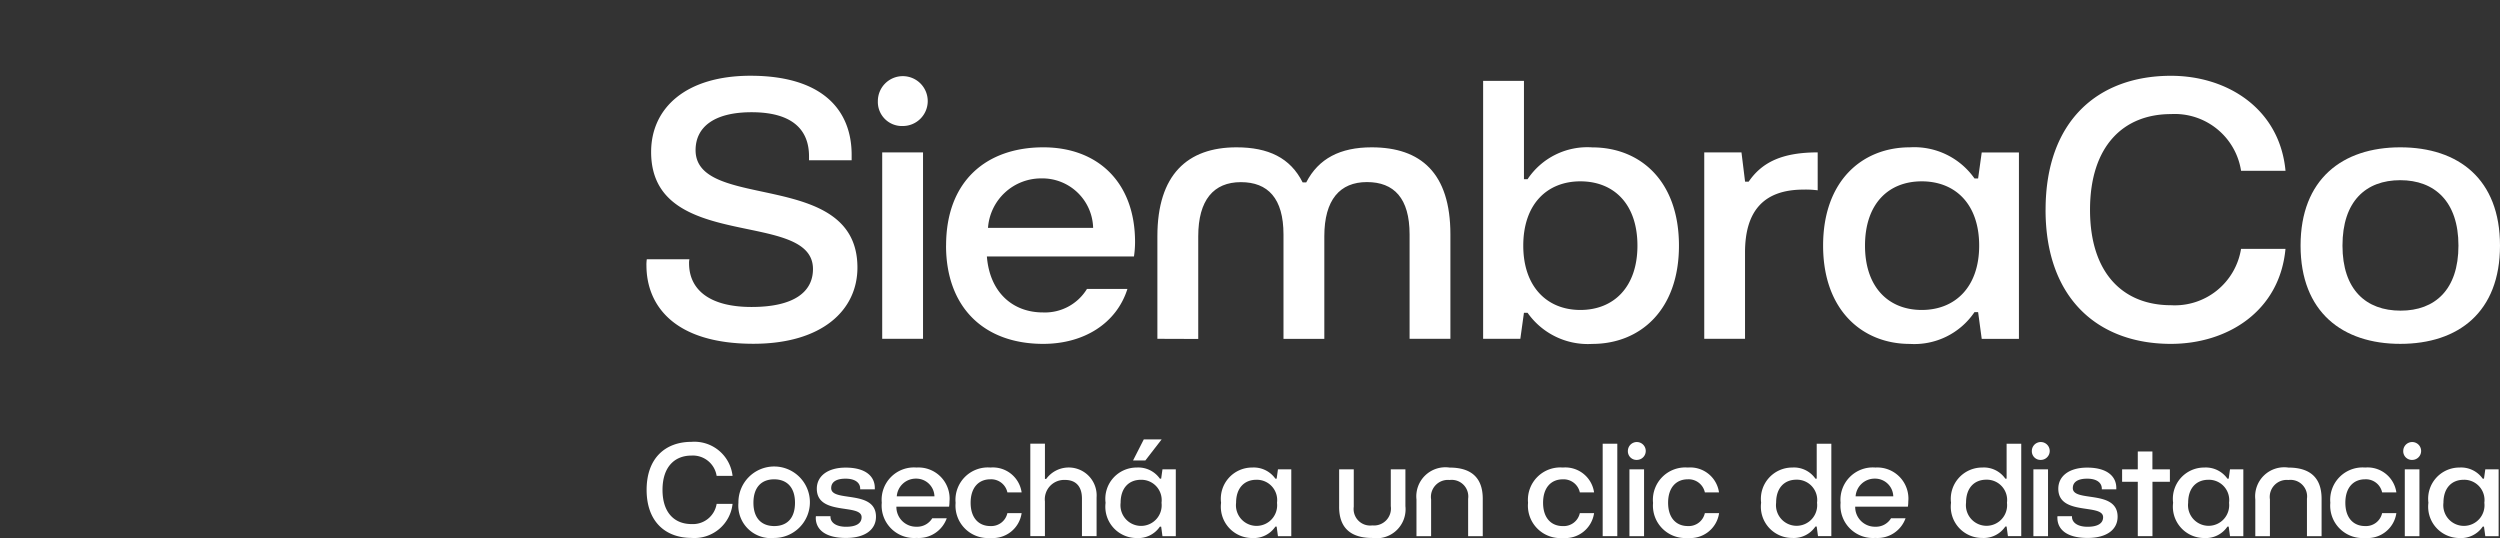 <svg id="Grupo_3389" data-name="Grupo 3389" xmlns="http://www.w3.org/2000/svg" xmlns:xlink="http://www.w3.org/1999/xlink" width="176.767" height="38.038" viewBox="0 0 176.767 38.038">
  <rect x="0" y="0" width="176.767" height="38.038" fill="#333333" stroke="none"/>
  <defs>
    <clipPath id="clip-path">
      <rect id="Rectángulo_1101" data-name="Rectángulo 1101" width="176.767" height="38.038" fill="#fff"/>
    </clipPath>
  </defs>
  <g id="Grupo_89" data-name="Grupo 89" clip-path="url(#clip-path)">
    <path id="Trazado_218" data-name="Trazado 218" d="M531.268,75.7a2.628,2.628,0,0,1,.026-.434h3.014a1.141,1.141,0,0,0-.026.281c0,1.839,1.405,3.091,4.419,3.091s4.343-1.073,4.343-2.682c0-4.266-11.444-1.124-11.444-8.277,0-3.142,2.5-5.39,7.025-5.39,5.032,0,7.153,2.375,7.153,5.594v.383h-3.014v-.281c0-1.814-1.1-3.117-4.062-3.117-2.682,0-3.959,1.073-3.959,2.682,0,4.368,11.444,1.277,11.444,8.3,0,3.04-2.529,5.39-7.357,5.39-5.62,0-7.561-2.734-7.561-5.543" transform="translate(-485.561 -56.933)" fill="#fff"/>
    <path id="Trazado_219" data-name="Trazado 219" d="M721.469,64.351a1.763,1.763,0,1,1,1.763,1.762,1.7,1.7,0,0,1-1.763-1.762m.307,3.627h2.886V81.159h-2.886Z" transform="translate(-659.398 -57.203)" fill="#fff"/>
    <path id="Trazado_220" data-name="Trazado 220" d="M777.5,128.028c0-4.624,2.912-6.948,6.872-6.948,3.883,0,6.489,2.5,6.489,6.693a6.841,6.841,0,0,1-.077,1.022h-10.4c.2,2.554,1.84,3.959,3.959,3.959a3.478,3.478,0,0,0,3.117-1.66h2.861c-.766,2.427-3.065,3.883-5.952,3.883-4.24,0-6.872-2.631-6.872-6.948m10.4-1.252a3.591,3.591,0,0,0-3.653-3.5,3.764,3.764,0,0,0-3.781,3.5Z" transform="translate(-710.605 -110.663)" fill="#fff"/>
    <path id="Trazado_221" data-name="Trazado 221" d="M951.192,134.619v-7.255c0-4.343,2.12-6.284,5.594-6.284,2.248,0,3.806.741,4.675,2.478h.256c.869-1.686,2.4-2.478,4.624-2.478,3.474,0,5.569,1.814,5.569,6.157v7.382h-2.886v-7.382c0-2.555-1.1-3.7-3.014-3.7s-3.015,1.252-3.015,3.832v7.255h-2.887v-7.382c0-2.555-1.1-3.7-3.014-3.7s-3.014,1.252-3.014,3.832v7.255Z" transform="translate(-869.357 -110.663)" fill="#fff"/>
    <path id="Trazado_222" data-name="Trazado 222" d="M1222.031,82.848h-.256l-.255,1.839h-2.631V66.448h2.887V73.4h.256a5.077,5.077,0,0,1,4.573-2.248c3.372,0,6.131,2.35,6.131,6.948,0,4.573-2.759,6.948-6.131,6.948a5.208,5.208,0,0,1-4.573-2.2M1229.8,78.1c0-2.963-1.686-4.547-4.036-4.547s-4.036,1.609-4.036,4.547c0,2.912,1.686,4.547,4.036,4.547s4.036-1.609,4.036-4.547" transform="translate(-1114.022 -60.731)" fill="#fff"/>
    <path id="Trazado_223" data-name="Trazado 223" d="M1400.627,138.417V125.236h2.632l.255,2.069h.255c.945-1.379,2.376-2.069,4.879-2.069v2.682a6.487,6.487,0,0,0-1-.051c-2.81,0-4.138,1.507-4.138,4.445v6.105Z" transform="translate(-1280.125 -114.461)" fill="#fff"/>
    <path id="Trazado_224" data-name="Trazado 224" d="M1498.313,128.028c0-4.6,2.784-6.948,6.131-6.948a5.208,5.208,0,0,1,4.573,2.2h.256l.255-1.839h2.631v13.181h-2.631l-.255-1.89h-.256a5.133,5.133,0,0,1-4.573,2.248c-3.347,0-6.131-2.376-6.131-6.948m11.035,0c0-2.938-1.686-4.547-4.062-4.547-2.35,0-4.01,1.584-4.01,4.547,0,2.938,1.661,4.547,4.01,4.547,2.376,0,4.062-1.635,4.062-4.547" transform="translate(-1369.407 -110.663)" fill="#fff"/>
    <path id="Trazado_225" data-name="Trazado 225" d="M1681.155,71.769c0-6.31,3.729-9.477,8.864-9.477,3.985,0,7.689,2.324,8.1,6.718h-3.142A4.746,4.746,0,0,0,1690.019,65c-3.347,0-5.722,2.248-5.722,6.77s2.375,6.744,5.722,6.744a4.742,4.742,0,0,0,4.956-3.985h3.142c-.409,4.419-4.113,6.718-8.1,6.718-5.135,0-8.864-3.193-8.864-9.477" transform="translate(-1536.518 -56.933)" fill="#fff"/>
    <path id="Trazado_226" data-name="Trazado 226" d="M1890.714,128.028c0-4.7,2.963-6.948,7.051-6.948,4.113,0,7.05,2.248,7.05,6.948s-2.937,6.948-7.05,6.948c-4.087,0-7.051-2.248-7.051-6.948m11.163,0c0-3.117-1.686-4.624-4.113-4.624-2.452,0-4.087,1.507-4.087,4.624s1.661,4.6,4.113,4.6c2.427,0,4.087-1.482,4.087-4.6" transform="translate(-1728.048 -110.663)" fill="#fff"/>
    <path id="Trazado_228" data-name="Trazado 228" d="M531.416,366.572c0-2.261,1.336-3.4,3.177-3.4a2.715,2.715,0,0,1,2.9,2.408h-1.126a1.7,1.7,0,0,0-1.776-1.437c-1.2,0-2.051.806-2.051,2.426s.851,2.417,2.051,2.417a1.7,1.7,0,0,0,1.776-1.428h1.126a2.708,2.708,0,0,1-2.9,2.407c-1.84,0-3.177-1.144-3.177-3.4" transform="translate(-485.696 -331.931)" fill="#fff"/>
    <path id="Trazado_229" data-name="Trazado 229" d="M606.875,386.734a2.527,2.527,0,1,1,2.526,2.49,2.3,2.3,0,0,1-2.526-2.49m4,0c0-1.117-.6-1.657-1.474-1.657s-1.465.54-1.465,1.657.595,1.648,1.474,1.648,1.465-.531,1.465-1.648" transform="translate(-554.663 -351.186)" fill="#fff"/>
    <path id="Trazado_230" data-name="Trazado 230" d="M670.461,387.805a.525.525,0,0,1,.009-.119H671.5v.046c0,.385.375.7,1.1.7.687,0,1.1-.22,1.1-.677,0-.989-3.167-.073-3.167-2.014,0-.879.751-1.492,2.041-1.492,1.428,0,2.06.632,2.06,1.437v.1H673.6v-.055c0-.375-.311-.7-1.034-.7-.65,0-1.016.229-1.016.668,0,1.025,3.167.073,3.167,2.023,0,.879-.723,1.5-2.124,1.5-1.556,0-2.133-.668-2.133-1.419" transform="translate(-612.779 -351.186)" fill="#fff"/>
    <path id="Trazado_231" data-name="Trazado 231" d="M724.683,386.735a2.286,2.286,0,0,1,2.463-2.49,2.2,2.2,0,0,1,2.325,2.4,2.464,2.464,0,0,1-.028.366h-3.726a1.394,1.394,0,0,0,1.419,1.419,1.246,1.246,0,0,0,1.117-.6h1.025a2.1,2.1,0,0,1-2.133,1.391,2.292,2.292,0,0,1-2.463-2.49m3.726-.448a1.287,1.287,0,0,0-1.309-1.254,1.349,1.349,0,0,0-1.355,1.254Z" transform="translate(-662.336 -351.187)" fill="#fff"/>
    <path id="Trazado_232" data-name="Trazado 232" d="M785.353,386.734a2.29,2.29,0,0,1,2.462-2.49A2.054,2.054,0,0,1,790.022,386h-1.007a1.173,1.173,0,0,0-1.208-.924c-.806,0-1.391.568-1.391,1.657s.586,1.648,1.391,1.648a1.166,1.166,0,0,0,1.208-.915h1.007a2.054,2.054,0,0,1-2.206,1.758,2.29,2.29,0,0,1-2.462-2.49" transform="translate(-717.786 -351.186)" fill="#fff"/>
    <path id="Trazado_233" data-name="Trazado 233" d="M846.757,371.2v-6.536h1.034v2.49h.091a1.974,1.974,0,0,1,3.561,1.309V371.2h-1.035v-2.655c0-.888-.458-1.318-1.19-1.318a1.368,1.368,0,0,0-1.428,1.52V371.2Z" transform="translate(-773.907 -333.292)" fill="#fff"/>
    <path id="Trazado_234" data-name="Trazado 234" d="M908.619,365.534a2.209,2.209,0,0,1,2.2-2.49,1.866,1.866,0,0,1,1.639.787h.091l.092-.659h.943V367.9h-.943l-.092-.677h-.091a1.84,1.84,0,0,1-1.639.806,2.213,2.213,0,0,1-2.2-2.49m3.955,0a1.437,1.437,0,0,0-1.455-1.629c-.842,0-1.437.568-1.437,1.629a1.457,1.457,0,1,0,2.893,0m-2.014-2.994.76-1.492h1.263l-1.153,1.492Z" transform="translate(-830.447 -329.986)" fill="#fff"/>
    <path id="Trazado_235" data-name="Trazado 235" d="M1003.528,386.734a2.208,2.208,0,0,1,2.2-2.49,1.867,1.867,0,0,1,1.639.787h.091l.092-.659h.943V389.1h-.943l-.092-.678h-.091a1.84,1.84,0,0,1-1.639.806,2.213,2.213,0,0,1-2.2-2.49m3.955,0a1.437,1.437,0,0,0-1.456-1.629c-.842,0-1.437.568-1.437,1.629a1.457,1.457,0,1,0,2.893,0" transform="translate(-917.19 -351.186)" fill="#fff"/>
    <path id="Trazado_236" data-name="Trazado 236" d="M1100.566,388.38v-2.646h1.034v2.646a1.169,1.169,0,0,0,1.309,1.318,1.2,1.2,0,0,0,1.309-1.364v-2.6h1.034v2.6a2.052,2.052,0,0,1-2.344,2.252c-1.455,0-2.343-.65-2.343-2.206" transform="translate(-1005.88 -352.548)" fill="#fff"/>
    <path id="Trazado_237" data-name="Trazado 237" d="M1164.1,389.1v-2.6a2.056,2.056,0,0,1,2.343-2.252c1.456,0,2.344.65,2.344,2.206V389.1h-1.034v-2.646a1.173,1.173,0,0,0-1.309-1.328,1.2,1.2,0,0,0-1.309,1.373v2.6Z" transform="translate(-1063.946 -351.187)" fill="#fff"/>
    <path id="Trazado_238" data-name="Trazado 238" d="M1255.817,386.734a2.29,2.29,0,0,1,2.463-2.49,2.054,2.054,0,0,1,2.206,1.758h-1.007a1.173,1.173,0,0,0-1.208-.924c-.806,0-1.391.568-1.391,1.657s.586,1.648,1.391,1.648a1.166,1.166,0,0,0,1.208-.915h1.007a2.054,2.054,0,0,1-2.206,1.758,2.29,2.29,0,0,1-2.463-2.49" transform="translate(-1147.774 -351.186)" fill="#fff"/>
    <rect id="Rectángulo_1100" data-name="Rectángulo 1100" width="1.034" height="6.536" transform="translate(113.32 31.374)" fill="#fff"/>
    <path id="Trazado_239" data-name="Trazado 239" d="M1337.861,363.915a.632.632,0,1,1,.631.632.611.611,0,0,1-.631-.632m.11,1.3h1.034v4.724h-1.034Z" transform="translate(-1222.759 -332.028)" fill="#fff"/>
    <path id="Trazado_240" data-name="Trazado 240" d="M1358.535,386.734a2.29,2.29,0,0,1,2.463-2.49A2.054,2.054,0,0,1,1363.2,386H1362.2a1.173,1.173,0,0,0-1.208-.924c-.806,0-1.391.568-1.391,1.657s.586,1.648,1.391,1.648a1.165,1.165,0,0,0,1.208-.915h1.007a2.054,2.054,0,0,1-2.206,1.758,2.29,2.29,0,0,1-2.463-2.49" transform="translate(-1241.655 -351.186)" fill="#fff"/>
    <path id="Trazado_241" data-name="Trazado 241" d="M1447.378,368.84a2.213,2.213,0,0,1,2.2-2.49,1.846,1.846,0,0,1,1.639.787h.091v-2.472h1.034V371.2h-.943l-.092-.678h-.091a1.841,1.841,0,0,1-1.639.806,2.208,2.208,0,0,1-2.2-2.49m3.954,0a1.437,1.437,0,0,0-1.456-1.629c-.842,0-1.437.568-1.437,1.629a1.457,1.457,0,1,0,2.893,0" transform="translate(-1322.854 -333.292)" fill="#fff"/>
    <path id="Trazado_242" data-name="Trazado 242" d="M1512.677,386.735a2.286,2.286,0,0,1,2.462-2.49,2.2,2.2,0,0,1,2.325,2.4,2.431,2.431,0,0,1-.028.366h-3.726a1.394,1.394,0,0,0,1.419,1.419,1.246,1.246,0,0,0,1.117-.6h1.025a2.1,2.1,0,0,1-2.133,1.391,2.292,2.292,0,0,1-2.462-2.49m3.726-.448a1.287,1.287,0,0,0-1.309-1.254,1.349,1.349,0,0,0-1.355,1.254Z" transform="translate(-1382.535 -351.187)" fill="#fff"/>
    <path id="Trazado_243" data-name="Trazado 243" d="M1603.437,368.84a2.213,2.213,0,0,1,2.2-2.49,1.846,1.846,0,0,1,1.639.787h.091v-2.472h1.035V371.2h-.943l-.092-.678h-.091a1.84,1.84,0,0,1-1.639.806,2.208,2.208,0,0,1-2.2-2.49m3.955,0a1.437,1.437,0,0,0-1.456-1.629c-.843,0-1.437.568-1.437,1.629a1.457,1.457,0,1,0,2.893,0" transform="translate(-1465.486 -333.292)" fill="#fff"/>
    <path id="Trazado_244" data-name="Trazado 244" d="M1669.9,363.915a.632.632,0,1,1,.632.632.611.611,0,0,1-.632-.632m.11,1.3h1.034v4.724h-1.034Z" transform="translate(-1526.235 -332.028)" fill="#fff"/>
    <path id="Trazado_245" data-name="Trazado 245" d="M1690.844,387.805a.529.529,0,0,1,.009-.119h1.025v.046c0,.385.375.7,1.1.7.687,0,1.1-.22,1.1-.677,0-.989-3.168-.073-3.168-2.014,0-.879.75-1.492,2.041-1.492,1.428,0,2.06.632,2.06,1.437v.1h-1.025v-.055c0-.375-.311-.7-1.034-.7-.65,0-1.016.229-1.016.668,0,1.025,3.167.073,3.167,2.023,0,.879-.723,1.5-2.124,1.5-1.556,0-2.133-.668-2.133-1.419" transform="translate(-1545.374 -351.186)" fill="#fff"/>
    <path id="Trazado_246" data-name="Trazado 246" d="M1745.162,377.038v-3.845h-1.108v-.879h1.108v-1.263h1.034v1.263h1.236v.879H1746.2v3.845Z" transform="translate(-1594.006 -339.128)" fill="#fff"/>
    <path id="Trazado_247" data-name="Trazado 247" d="M1785.967,386.734a2.209,2.209,0,0,1,2.2-2.49,1.867,1.867,0,0,1,1.639.787h.091l.092-.659h.943V389.1h-.943l-.092-.678h-.091a1.84,1.84,0,0,1-1.639.806,2.213,2.213,0,0,1-2.2-2.49m3.955,0a1.437,1.437,0,0,0-1.455-1.629c-.843,0-1.437.568-1.437,1.629a1.456,1.456,0,1,0,2.892,0" transform="translate(-1632.313 -351.186)" fill="#fff"/>
    <path id="Trazado_248" data-name="Trazado 248" d="M1853.51,389.1v-2.6a2.056,2.056,0,0,1,2.343-2.252c1.455,0,2.344.65,2.344,2.206V389.1h-1.035v-2.646a1.172,1.172,0,0,0-1.309-1.328,1.2,1.2,0,0,0-1.309,1.373v2.6Z" transform="translate(-1694.045 -351.187)" fill="#fff"/>
    <path id="Trazado_249" data-name="Trazado 249" d="M1915.171,386.734a2.29,2.29,0,0,1,2.463-2.49A2.054,2.054,0,0,1,1919.84,386h-1.007a1.173,1.173,0,0,0-1.208-.924c-.806,0-1.392.568-1.392,1.657s.586,1.648,1.392,1.648a1.165,1.165,0,0,0,1.208-.915h1.007a2.054,2.054,0,0,1-2.206,1.758,2.29,2.29,0,0,1-2.463-2.49" transform="translate(-1750.401 -351.186)" fill="#fff"/>
    <path id="Trazado_250" data-name="Trazado 250" d="M1975.106,363.915a.632.632,0,1,1,.631.632.611.611,0,0,1-.631-.632m.109,1.3h1.035v4.724h-1.035Z" transform="translate(-1805.18 -332.028)" fill="#fff"/>
    <path id="Trazado_251" data-name="Trazado 251" d="M1995.78,386.734a2.208,2.208,0,0,1,2.2-2.49,1.867,1.867,0,0,1,1.639.787h.091l.092-.659h.943V389.1h-.943l-.092-.678h-.091a1.84,1.84,0,0,1-1.639.806,2.213,2.213,0,0,1-2.2-2.49m3.955,0a1.437,1.437,0,0,0-1.455-1.629c-.842,0-1.437.568-1.437,1.629a1.457,1.457,0,1,0,2.893,0" transform="translate(-1824.075 -351.186)" fill="#fff"/>
  </g>
</svg>
